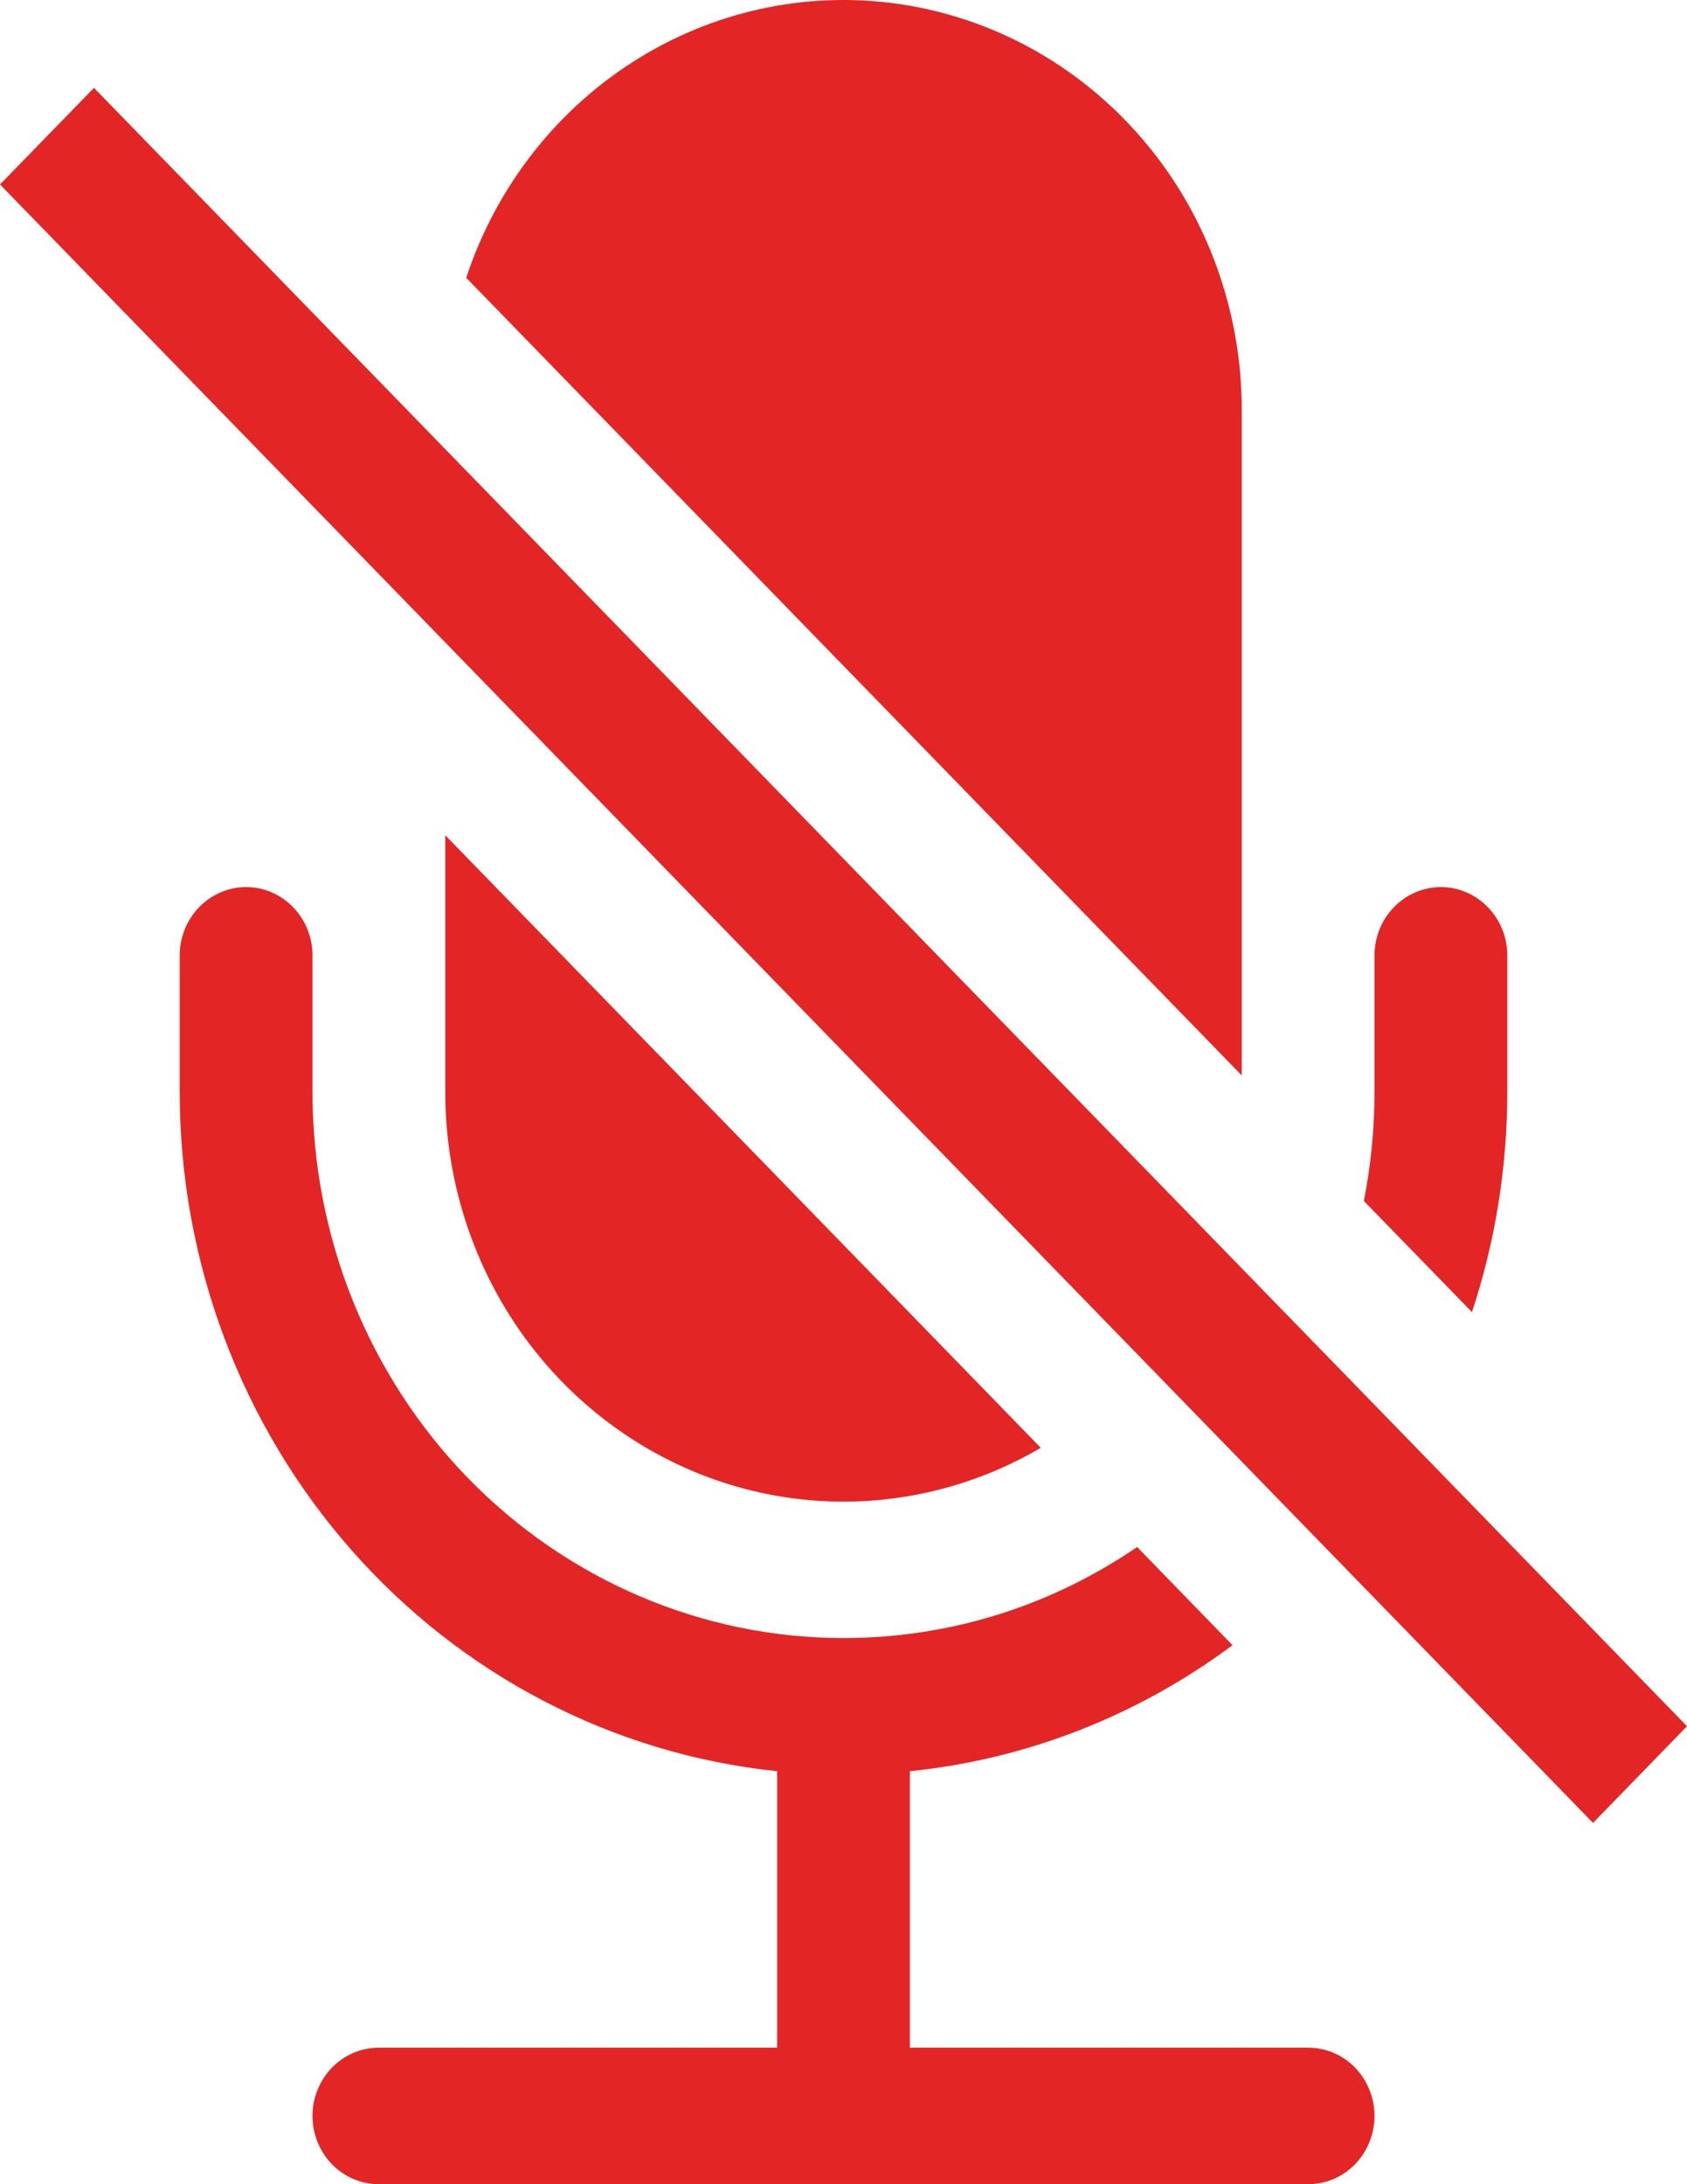 <svg width="17" height="22" viewBox="0 0 17 22" fill="none" xmlns="http://www.w3.org/2000/svg">
<path d="M15.189 10.998C15.189 11.774 15.063 12.521 14.833 13.216L13.744 12.097C13.815 11.735 13.851 11.367 13.851 10.998V9.623C13.851 9.44 13.921 9.266 14.047 9.137C14.172 9.008 14.342 8.935 14.52 8.935C14.697 8.935 14.867 9.008 14.993 9.137C15.118 9.266 15.189 9.44 15.189 9.623V10.998ZM8.5 16.499C9.594 16.499 10.611 16.162 11.459 15.582L12.42 16.571C11.465 17.282 10.343 17.721 9.169 17.84V20.625H13.182C13.36 20.625 13.53 20.697 13.655 20.826C13.78 20.955 13.851 21.13 13.851 21.312C13.851 21.495 13.78 21.67 13.655 21.799C13.53 21.928 13.36 22 13.182 22H3.818C3.641 22 3.47 21.928 3.345 21.799C3.22 21.67 3.149 21.495 3.149 21.312C3.149 21.13 3.22 20.955 3.345 20.826C3.47 20.697 3.641 20.625 3.818 20.625H7.831V17.84C6.181 17.669 4.652 16.875 3.54 15.611C2.427 14.347 1.811 12.703 1.811 10.998V9.623C1.811 9.44 1.882 9.266 2.007 9.137C2.133 9.008 2.303 8.935 2.48 8.935C2.658 8.935 2.828 9.008 2.953 9.137C3.079 9.266 3.149 9.44 3.149 9.623V10.998C3.149 12.457 3.713 13.856 4.716 14.888C5.72 15.919 7.081 16.499 8.5 16.499ZM12.513 4.122V10.832L4.698 2.798C5.004 1.872 5.62 1.089 6.436 0.587C7.251 0.084 8.214 -0.104 9.152 0.055C10.09 0.214 10.942 0.71 11.558 1.455C12.174 2.199 12.512 3.145 12.513 4.122V4.122Z" fill="#E42525"/>
<path d="M10.488 14.583L4.487 8.413V10.998C4.487 11.72 4.671 12.43 5.021 13.056C5.372 13.683 5.876 14.203 6.484 14.566C7.091 14.929 7.781 15.122 8.484 15.125C9.186 15.128 9.877 14.941 10.488 14.583V14.583ZM0 1.858L16.053 18.361L17 17.387L0.947 0.885L0 1.858V1.858Z" fill="#E42525"/>
</svg>
